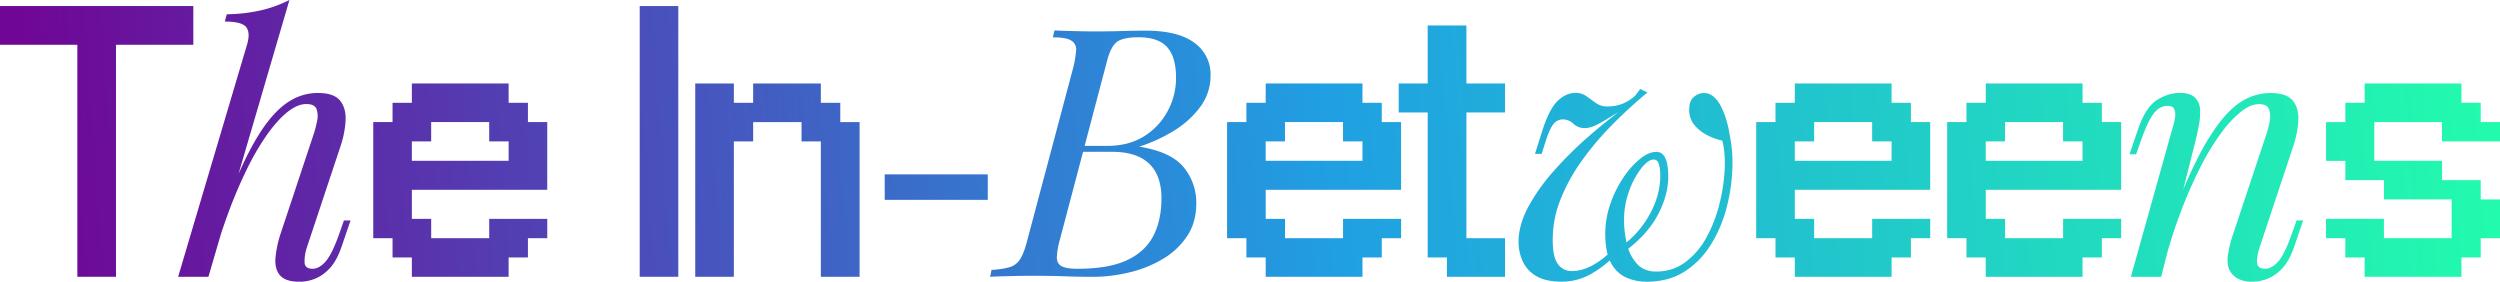 <svg id="Layer_1" data-name="Layer 1" xmlns="http://www.w3.org/2000/svg" xmlns:xlink="http://www.w3.org/1999/xlink" viewBox="0 0 1865.32 210.14"><defs><style>.cls-1{fill:url(#linear-gradient);}.cls-2{fill:url(#linear-gradient-2);}.cls-3{fill:url(#linear-gradient-3);}.cls-4{fill:url(#linear-gradient-4);}.cls-5{fill:url(#linear-gradient-5);}.cls-6{fill:url(#linear-gradient-6);}.cls-7{fill:url(#linear-gradient-7);}.cls-8{fill:url(#linear-gradient-8);}.cls-9{fill:url(#linear-gradient-9);}.cls-10{fill:url(#linear-gradient-10);}.cls-11{fill:url(#linear-gradient-11);}.cls-12{fill:url(#linear-gradient-12);}.cls-13{fill:url(#linear-gradient-13);}.cls-14{fill:url(#linear-gradient-14);}</style><linearGradient id="linear-gradient" x1="50.26" y1="541.64" x2="1937.13" y2="400.27" gradientUnits="userSpaceOnUse"><stop offset="0" stop-color="#700696"/><stop offset="0.51" stop-color="#209fe3"/><stop offset="0.99" stop-color="#2fa"/></linearGradient><linearGradient id="linear-gradient-2" x1="51.22" y1="554.42" x2="1938.09" y2="413.04" xlink:href="#linear-gradient"/><linearGradient id="linear-gradient-3" x1="54.09" y1="592.75" x2="1940.96" y2="451.38" xlink:href="#linear-gradient"/><linearGradient id="linear-gradient-4" x1="52.76" y1="575.06" x2="1939.64" y2="433.68" xlink:href="#linear-gradient"/><linearGradient id="linear-gradient-5" x1="55.41" y1="610.38" x2="1942.28" y2="469.01" xlink:href="#linear-gradient"/><linearGradient id="linear-gradient-6" x1="56.46" y1="624.4" x2="1943.33" y2="483.03" xlink:href="#linear-gradient"/><linearGradient id="linear-gradient-7" x1="55.18" y1="607.27" x2="1942.05" y2="465.9" xlink:href="#linear-gradient"/><linearGradient id="linear-gradient-8" x1="57.65" y1="640.21" x2="1944.52" y2="498.84" xlink:href="#linear-gradient"/><linearGradient id="linear-gradient-9" x1="56.67" y1="627.14" x2="1943.54" y2="485.77" xlink:href="#linear-gradient"/><linearGradient id="linear-gradient-10" x1="59.29" y1="662.12" x2="1946.16" y2="520.75" xlink:href="#linear-gradient"/><linearGradient id="linear-gradient-11" x1="59.85" y1="669.63" x2="1946.72" y2="528.26" xlink:href="#linear-gradient"/><linearGradient id="linear-gradient-12" x1="60.65" y1="680.24" x2="1947.52" y2="538.87" xlink:href="#linear-gradient"/><linearGradient id="linear-gradient-13" x1="61.8" y1="695.68" x2="1948.67" y2="554.31" xlink:href="#linear-gradient"/><linearGradient id="linear-gradient-14" x1="62.22" y1="701.3" x2="1949.09" y2="559.93" xlink:href="#linear-gradient"/></defs><title>navbrand</title><path class="cls-1" d="M85.47,641.1V468H27.76v-28.9H172V468h-57.7V641.1Z" transform="translate(-27.76 -434.59)"/><path class="cls-2" d="M183.27,641.1h-22.6L212.1,467.84q2.6-8.82-.65-13t-16-4.16l1.56-5.45a120.86,120.86,0,0,0,25.71-3,92.92,92.92,0,0,0,21-7.67Zm7.27-38.44q9.87-27.27,18.83-46.24t17.8-30.52q8.82-11.55,18.18-16.75a39.54,39.54,0,0,1,19.48-5.2q12.21,0,16.76,5.84t4,14.94A71,71,0,0,1,282,543.17L256.78,619A33.69,33.69,0,0,0,255,630.45c.17,3.12,2.17,4.68,6,4.68q4.92,0,9.74-5.46t10.26-21l3.38-9.61h4.93l-6.49,19q-3.64,10.92-9,16.63a30.06,30.06,0,0,1-11.17,7.92,32,32,0,0,1-11.3,2.21q-10.4,0-14.55-4.68t-3.51-13a82,82,0,0,1,4-18.7L262,534.08a76.86,76.86,0,0,0,2.33-9.09,16.19,16.19,0,0,0-.39-9q-1.43-3.76-7.66-3.77-6.49,0-13.9,5.85t-15.19,16.75a186.93,186.93,0,0,0-15.33,26.24,349,349,0,0,0-14.41,34.15q-6.88,18.84-12.86,40.66Z" transform="translate(-27.76 -434.59)"/><path class="cls-3" d="M335.05,641.1V626.7h-14.4V612.3h-14.4V525.69h14.4v-14.4h14.4V496.88h72.21v14.41h14.4v14.4h14.41v50.5h-101V597.9h14.41v14.4h43.3V597.9h43.31v14.4H421.66v14.4h-14.4v14.4Zm72.21-86.51v-14.5h-14.5v-14.4h-43.3v14.4H335.05v14.5Z" transform="translate(-27.76 -434.59)"/><path class="cls-4" d="M505.06,641.1v-202h28.8v202Z" transform="translate(-27.76 -434.59)"/><path class="cls-5" d="M546.5,641.1V496.88h28.81v14.41h14.4V496.88h50.51v14.41h14.5v14.4h14.4V641.1h-28.9v-101H625.81v-14.4h-36.1v14.4h-14.4v101Z" transform="translate(-27.76 -434.59)"/><path class="cls-6" d="M687.87,583.7v-19h76.89v19Z" transform="translate(-27.76 -434.59)"/><path class="cls-7" d="M882.16,457.45q24.68,0,36.76,9.09A28.78,28.78,0,0,1,931,490.7a39,39,0,0,1-7.79,23.77,69.13,69.13,0,0,1-20,17.92A115.6,115.6,0,0,1,877.75,544q23.89,3.9,33.25,15.46a41.52,41.52,0,0,1,9.35,26.88q0,14-6.76,24.29a55.37,55.37,0,0,1-17.92,17,88.18,88.18,0,0,1-24.94,10.13,115.81,115.81,0,0,1-27.79,3.38q-9.87,0-20.52-.39t-24.16-.39q-6,0-12,.13l-11,.26q-5.06.13-8.7.39l1-5.19a59.53,59.53,0,0,0,13.77-2.08,13.85,13.85,0,0,0,7.79-6.24q2.85-4.67,5.19-14l34.29-128.84a76.36,76.36,0,0,0,2.08-12.6,7.6,7.6,0,0,0-3.51-7.27q-3.76-2.48-13.89-2.47l1.3-5.2q3.63.27,8.57.39t10.78.26c3.89.09,7.75.13,11.56.13q9.09,0,18.05-.26T882.16,457.45Zm-49.35,90.4,1-4.42h20.26q15.84,0,27.27-7.14a49.22,49.22,0,0,0,17.67-18.83,52.32,52.32,0,0,0,6.23-24.94q0-15.33-6.62-22.73t-21.43-7.4q-11.44,0-16.11,3.51t-7.53,14.93L818.52,613.57a57.37,57.37,0,0,0-2.21,12.6c-.09,3.2,1,5.5,3.25,6.88s6.32,2.08,12.21,2.08q22.86,0,36.5-6.24t19.87-18q6.23-11.82,6.23-28.44,0-10.92-3.89-18.58A26.75,26.75,0,0,0,878.4,552q-8.19-4.14-21.17-4.15Z" transform="translate(-27.76 -434.59)"/><path class="cls-8" d="M972.12,641.1V626.7h-14.4V612.3h-14.4V525.69h14.4v-14.4h14.4V496.88h72.21v14.41h14.4v14.4h14.41v50.5h-101V597.9h14.4v14.4h43.31V597.9h43.31v14.4h-14.41v14.4h-14.4v14.4Zm72.21-86.51v-14.5h-14.5v-14.4H986.52v14.4h-14.4v14.5Z" transform="translate(-27.76 -434.59)"/><path class="cls-9" d="M1107.37,641.1V626.7H1093V518.49h-21.61V496.88H1093v-43.3h28.9v43.3h28.8v21.61h-28.8V612.3h28.8v28.8Z" transform="translate(-27.76 -434.59)"/><path class="cls-10" d="M1234.61,623.18a80.73,80.73,0,0,1-19.09,15.45,44.08,44.08,0,0,1-22.47,6.11q-12,0-19-4.16a24.31,24.31,0,0,1-10.13-11,34.48,34.48,0,0,1-3.12-14.41q0-12.74,7.27-26.24A144.23,144.23,0,0,1,1187.2,562a277.9,277.9,0,0,1,25.85-25.59q14-12.21,27.28-21.82l4.15-.78a58.51,58.51,0,0,0-8.83,4.29q-4.68,2.71-9.09,5.45a87,87,0,0,1-8.57,4.68,18.45,18.45,0,0,1-7.8,1.94,12,12,0,0,1-8.44-3.24,11.39,11.39,0,0,0-7.92-3.25,8.71,8.71,0,0,0-7,3.51q-2.86,3.51-5.72,12.6l-3.12,9.61h-4.93l6-19q5.19-15.33,11.3-20.91t12.86-5.59a13.8,13.8,0,0,1,8.44,2.6q3.51,2.59,7,5.06a14.29,14.29,0,0,0,8.45,2.47,30.22,30.22,0,0,0,11.17-2,32.74,32.74,0,0,0,9.61-6.1l3.64-4.94,5.45,2.6q-13.52,11.18-26.11,23.9a222.18,222.18,0,0,0-22.59,26.62,135.31,135.31,0,0,0-16,28.84,81.38,81.38,0,0,0-6,30.52q0,13,3.9,18.18a12.33,12.33,0,0,0,10.39,5.2q7.8,0,16.37-4.81a64.93,64.93,0,0,0,16.62-13.9Zm28.83,14a35.44,35.44,0,0,0,22.21-7.28,58,58,0,0,0,15.72-18.83,104.29,104.29,0,0,0,9.48-24.94,133.34,133.34,0,0,0,3.77-25.71q.51-12.35-1.82-20.91a47.55,47.55,0,0,1-10.65-3.77,30.05,30.05,0,0,1-9.87-7.53,17.4,17.4,0,0,1-4.16-11.82q0-6.75,3.64-9.61A11.71,11.71,0,0,1,1299,504a10.83,10.83,0,0,1,6.88,2.34,21.5,21.5,0,0,1,5.33,6.49,54.5,54.5,0,0,1,4.16,9.74,81,81,0,0,1,2.85,12.08,104,104,0,0,1,2.08,26.24,132,132,0,0,1-4.42,29.22,98.42,98.42,0,0,1-11.68,27.14,62.76,62.76,0,0,1-19.62,20q-11.82,7.53-28.18,7.53a37.32,37.32,0,0,1-15.33-3.12,24.1,24.1,0,0,1-11.3-10.91q-4.27-7.79-4.28-21.56a67.8,67.8,0,0,1,3.77-22.34,83.29,83.29,0,0,1,9.74-19.74,62.91,62.91,0,0,1,12.47-14c4.32-3.46,8.31-5.19,11.94-5.19a6.6,6.6,0,0,1,5.85,2.86,17.09,17.09,0,0,1,2.6,7.14,55,55,0,0,1,.65,8.18q0,14-7.67,28.58t-23.77,26.75l-1.29-4.68a72.57,72.57,0,0,0,19.48-23.37q7.26-13.77,7.27-27.54a31.19,31.19,0,0,0-1-8.7q-1-3.51-3.89-3.51c-2.78,0-5.89,2.21-9.36,6.63a61.63,61.63,0,0,0-9,16.88,62.46,62.46,0,0,0-3.76,21.69,74.67,74.67,0,0,0,2.2,18.18,32.3,32.3,0,0,0,7.54,14.55Q1254.6,637.2,1263.44,637.21Z" transform="translate(-27.76 -434.59)"/><path class="cls-11" d="M1366.91,641.1V626.7h-14.4V612.3h-14.4V525.69h14.4v-14.4h14.4V496.88h72.21v14.41h14.4v14.4h14.41v50.5h-101V597.9h14.41v14.4h43.3V597.9h43.31v14.4h-14.41v14.4h-14.4v14.4Zm72.21-86.51v-14.5h-14.5v-14.4h-43.3v14.4h-14.41v14.5Z" transform="translate(-27.76 -434.59)"/><path class="cls-12" d="M1509.36,641.1V626.7H1495V612.3h-14.41V525.69H1495v-14.4h14.4V496.88h72.21v14.41H1596v14.4h14.4v50.5h-101V597.9h14.4v14.4h43.31V597.9h43.3v14.4H1596v14.4h-14.4v14.4Zm72.21-86.51v-14.5h-14.5v-14.4h-43.31v14.4h-14.4v14.5Z" transform="translate(-27.76 -434.59)"/><path class="cls-13" d="M1640.29,641.1h-22.6l31.17-111.43a47.26,47.26,0,0,0,1.69-6.89,12.31,12.31,0,0,0-.39-6.49c-.69-1.82-2.43-2.73-5.19-2.73-3.82,0-7.19,1.86-10.14,5.59s-6.23,10.69-9.87,20.91l-3.37,9.61h-4.94l6.5-19q5.7-16.37,14.15-21.56t16.76-5.2q7.79,0,11.3,3.38a13,13,0,0,1,3.89,8.7,46.21,46.21,0,0,1-.78,11.69q-1.17,6.36-2.72,12.6Zm12-54a352,352,0,0,1,17.66-39.22q8.58-15.84,16.89-25.59t17-14a40.35,40.35,0,0,1,18-4.29q12.21,0,16.76,5.84t4,14.81a74.12,74.12,0,0,1-3.63,18.57L1713.8,619q-2.34,7-2,11.56t6.11,4.55q4.92,0,9.74-5.46t10.26-21l3.38-9.61h4.93l-6.49,19q-3.65,10.92-9,16.63a30.06,30.06,0,0,1-11.17,7.92,32,32,0,0,1-11.3,2.21,22.34,22.34,0,0,1-10.26-2.08,15.09,15.09,0,0,1-6.11-5.45q-2.87-4.68-1.82-12.21a89.46,89.46,0,0,1,4.16-16.63L1719,534.08a54.88,54.88,0,0,0,2.2-8.7,18.52,18.52,0,0,0-.39-9.09c-.86-2.68-3.37-4-7.53-4s-8.57,1.82-13.25,5.46a82.09,82.09,0,0,0-14.54,15.45,173.42,173.42,0,0,0-14.81,23.9,320.78,320.78,0,0,0-13.9,30.65q-6.62,16.75-12.07,35.72Z" transform="translate(-27.76 -434.59)"/><path class="cls-14" d="M1792.07,641.1V626.7h-14.4V612.3h-14.4V597.9h43.2v14.4H1857V583.39h-50.51V569h-28.8v-14.4h-14.4v-28.9h14.4v-14.4h14.4V496.88h72.21v14.41h14.4v14.4h14.41v14.4h-43.31v-14.4h-50.51v28.9h50.51V569h28.9v14.4h14.41V612.3h-14.41v14.4h-14.4v14.4Z" transform="translate(-27.76 -434.59)"/></svg>